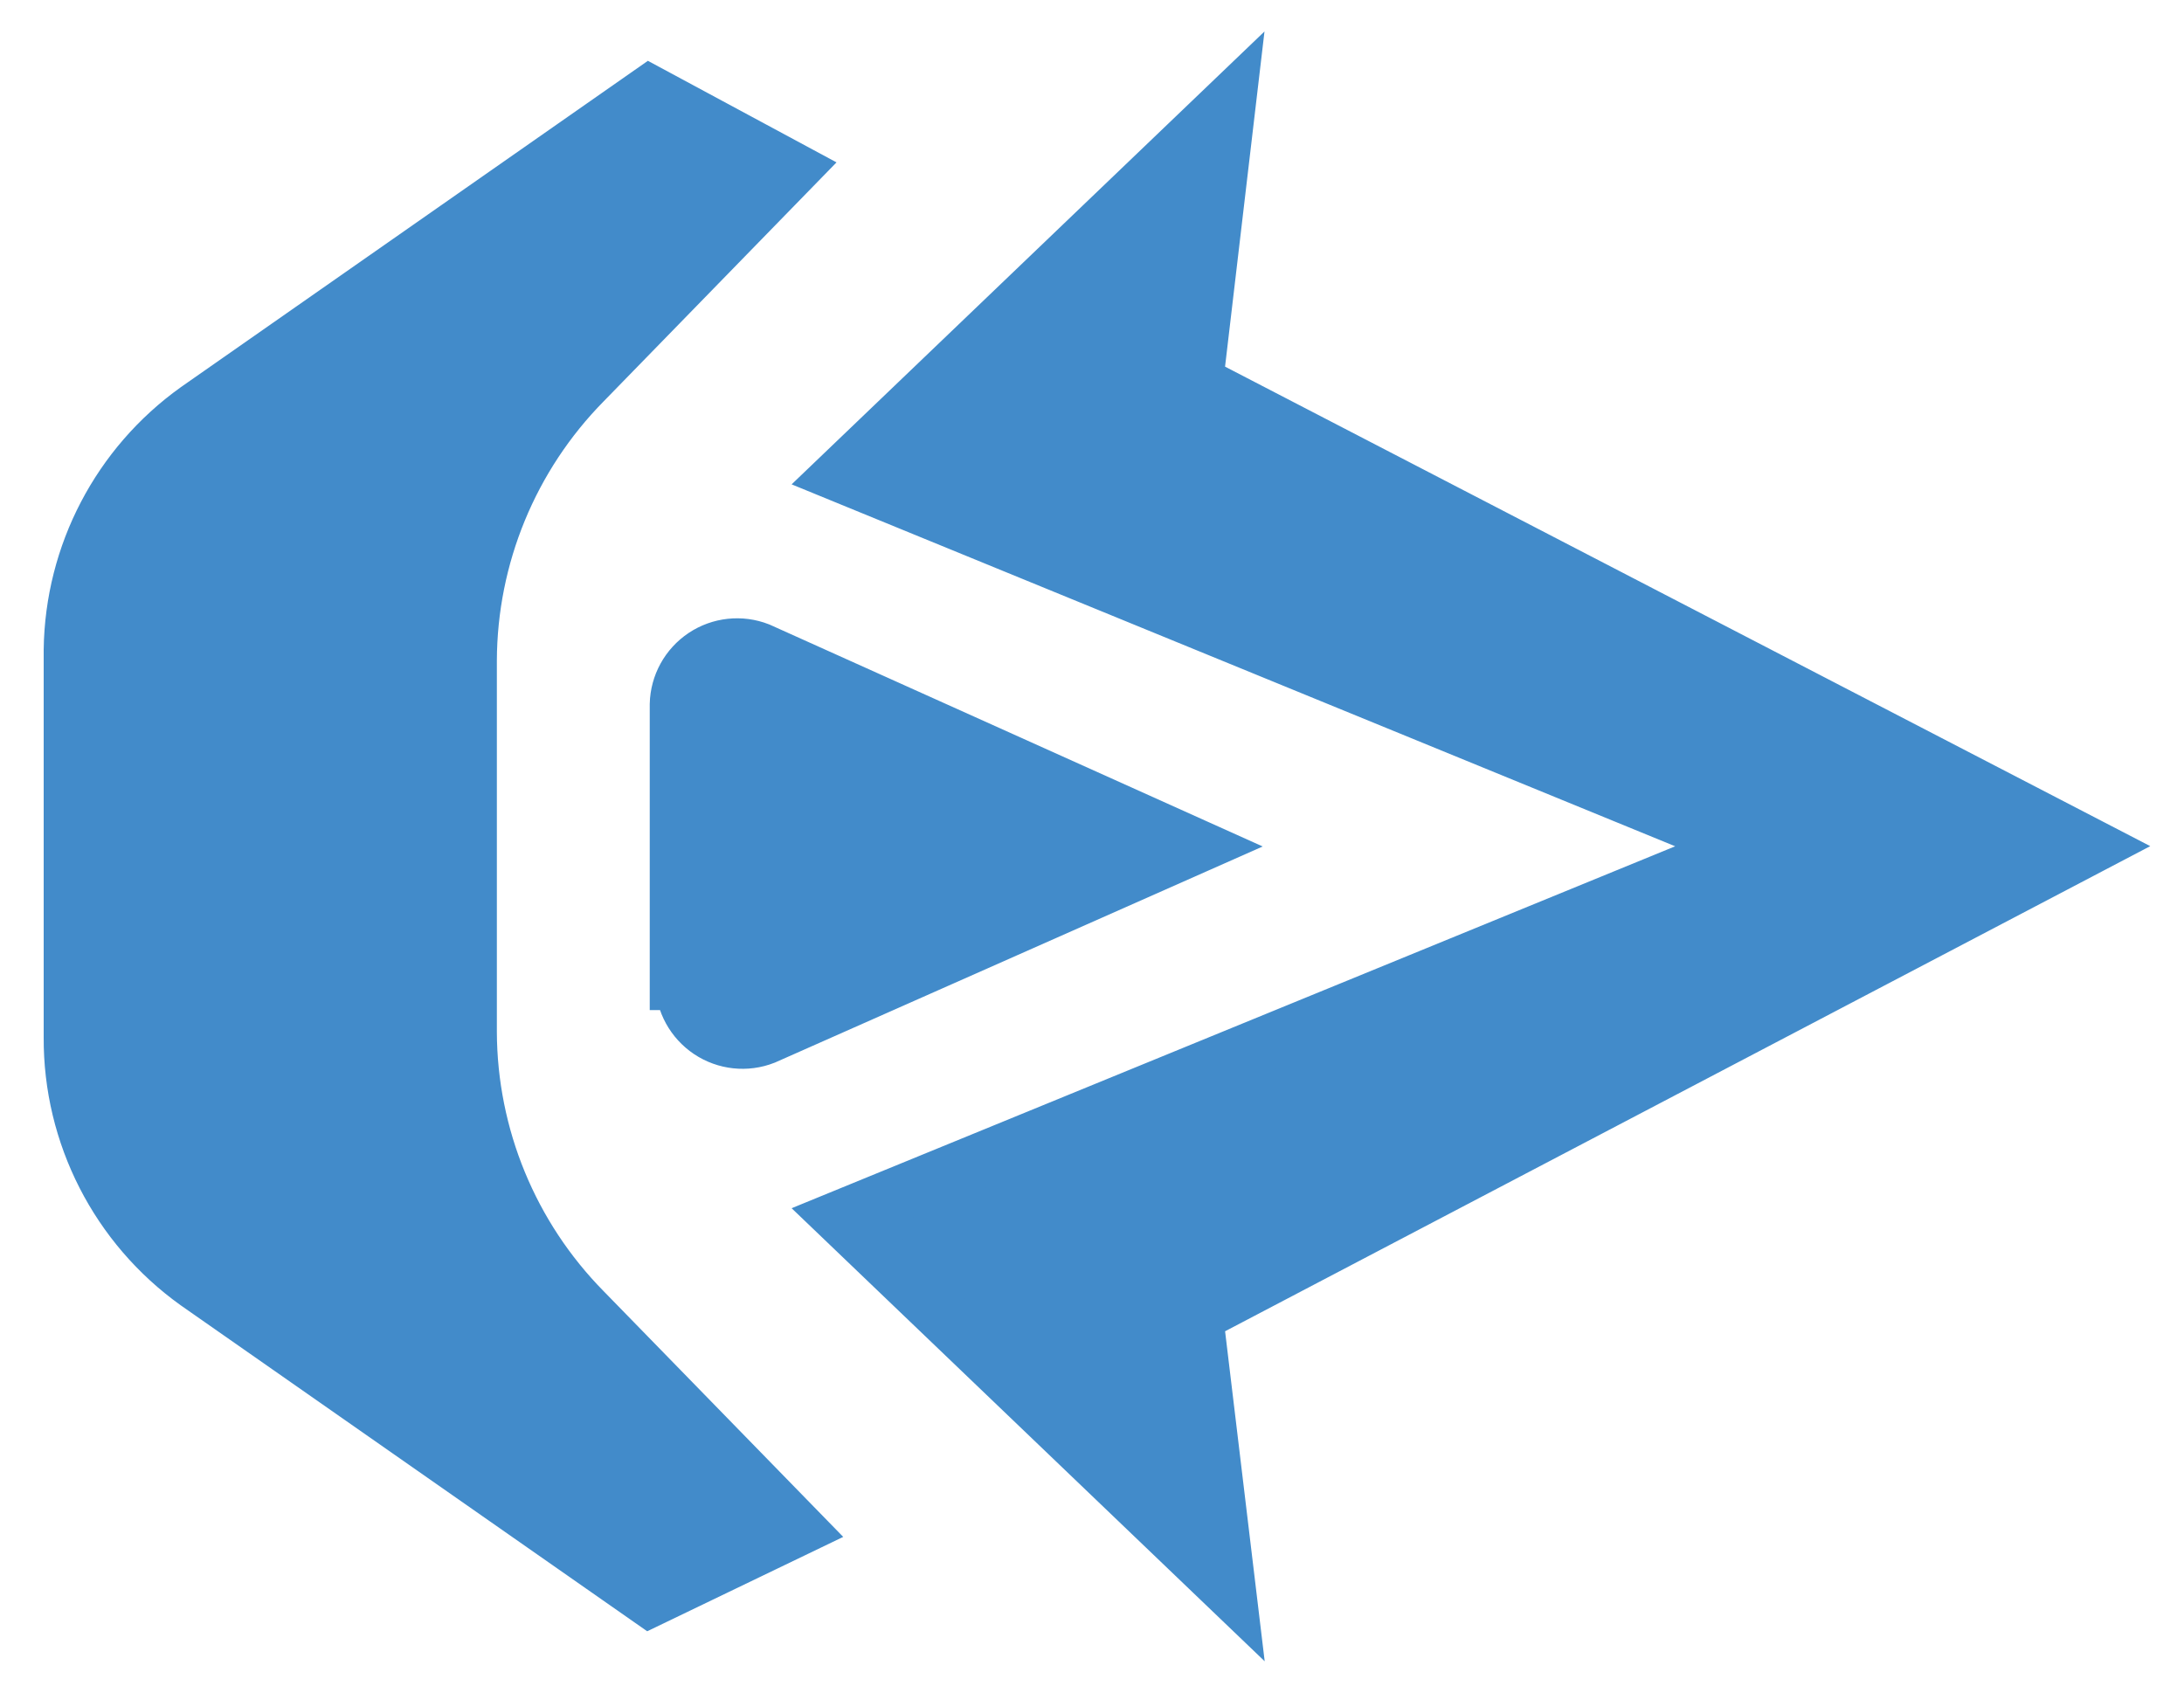 <?xml version="1.0" encoding="UTF-8"?>
<svg width="40px" height="31px" viewBox="0 0 40 31" version="1.1" xmlns="http://www.w3.org/2000/svg" xmlns:xlink="http://www.w3.org/1999/xlink">
    <title>main_thrusters</title>
    <g id="Page-1" stroke="none" stroke-width="1" fill="none" fill-rule="evenodd">
        <g id="main_thrusters" transform="translate(19.8, 15.5) rotate(-90) translate(-19.8, -15.5)translate(6, -3)" fill="#428BCA" fill-rule="nonzero" stroke="#428BCA">
            <path d="M21.8,2.3 L27.6,10.6 L26.2,13.2 L22.3,9.4 C20.94,8.06 19.109,7.306 17.2,7.3 L10.4,7.3 C8.491,7.306 6.66,8.06 5.3,9.4 L1.3,13.3 L0,10.6 L5.8,2.3 C6.838,0.849 8.516,-0.009 10.3,6.40372443e-05 L17.4,6.40372443e-05 C19.149,0.024 20.782,0.877 21.8,2.3 L21.8,2.3 Z M13.8,30.7 L20.6,14.1 L27.4,21.2 L22.3,20.6 L13.8,37 L5.2,20.6 L0.2,21.2 L7,14.1 L13.8,30.7 Z M11.3,11.1 L16.4,11.1 C16.759,11.108 17.091,11.291 17.291,11.59 C17.49,11.888 17.531,12.266 17.4,12.6 L13.8,20.6 L10.3,12.7 C10.169,12.366 10.21,11.988 10.409,11.69 C10.609,11.391 10.941,11.208 11.3,11.2 L11.3,11.1 Z" id="Shape"></path>
        </g>
    </g>
</svg>